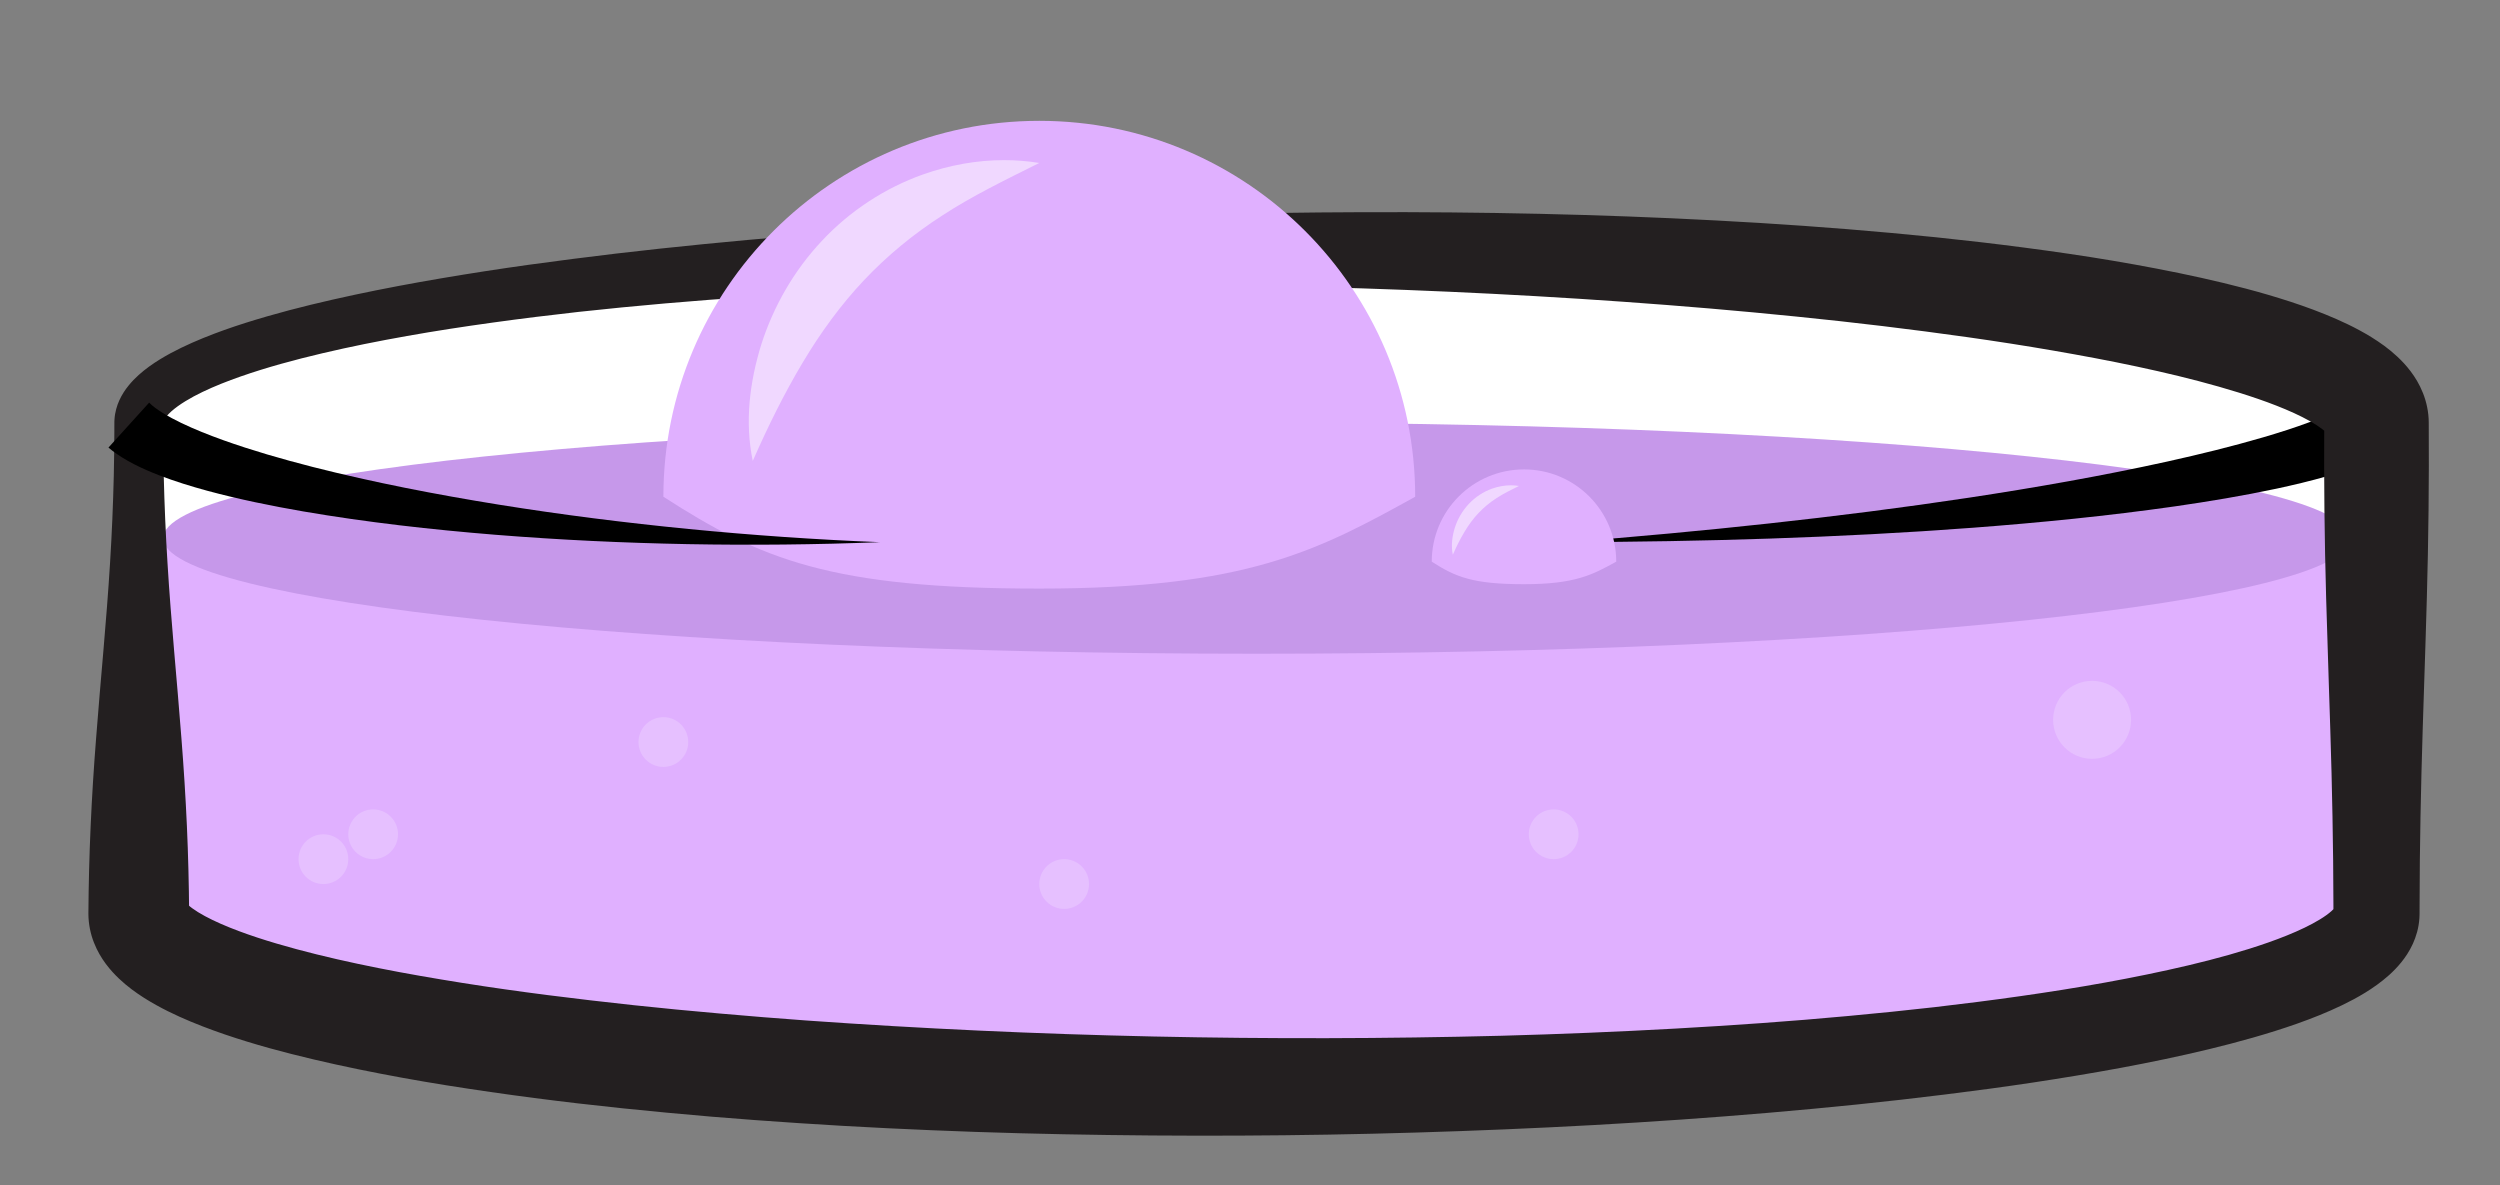 <?xml version="1.0" encoding="utf-8"?>
<!-- Generator: Adobe Illustrator 15.0.0, SVG Export Plug-In . SVG Version: 6.00 Build 0)  -->
<!DOCTYPE svg PUBLIC "-//W3C//DTD SVG 1.1//EN" "http://www.w3.org/Graphics/SVG/1.1/DTD/svg11.dtd">
<svg version="1.1" id="Layer_1" xmlns="http://www.w3.org/2000/svg" xmlns:xlink="http://www.w3.org/1999/xlink" x="0px" y="0px"
	 width="208px" height="98.613px" viewBox="0 0 208 98.613" enable-background="new 0 0 208 98.613" xml:space="preserve">
<rect x="0" y="0" width="208" height="98.613" fill="#808080" stroke="none"/>
<g>
	<path fill="#FFFFFF" d="M10.408,54.184l1.697-19.865c0,0-4.061-12.073,89.008-13.566c93.068-1.494,92.76,14.151,92.76,14.151
		l0.889,21.139L10.408,54.184"/>
	<path fill="#E0B0FF" d="M11.545,44.78h186.178v31.229c0,0-14.881,14.379-99.422,14.379c-84.543,0-86.756-12.098-86.756-12.098
		V44.78"/>
	<path fill="#C698EA" d="M195.539,44.78c0,5.309-40.734,9.611-90.982,9.611s-90.982-4.303-90.982-9.611
		c0-5.308,40.734-9.61,90.982-9.61S195.539,39.472,195.539,44.78"/>
	<path d="M198.26,37.671l-0.17,0.119l-0.176,0.114c-0.115,0.072-0.225,0.137-0.332,0.196c-0.213,0.12-0.418,0.221-0.615,0.314
		c-0.395,0.187-0.771,0.339-1.143,0.48c-0.74,0.279-1.459,0.505-2.172,0.714c-1.428,0.413-2.836,0.746-4.244,1.048
		c-2.816,0.6-5.621,1.063-8.43,1.47c-5.613,0.803-11.229,1.356-16.848,1.783c-5.615,0.423-11.234,0.71-16.85,0.9
		c-5.617,0.189-11.232,0.282-16.844,0.298c5.596-0.436,11.182-0.947,16.754-1.556c5.57-0.608,11.129-1.312,16.658-2.148
		c5.525-0.839,11.029-1.804,16.453-2.999c2.709-0.601,5.4-1.26,8.025-2.027c1.311-0.385,2.607-0.798,3.844-1.26
		c0.617-0.231,1.221-0.475,1.775-0.734c0.275-0.128,0.541-0.262,0.77-0.394c0.115-0.065,0.221-0.13,0.307-0.189l0.113-0.083
		l0.041-0.034l0.008-0.006h-0.004l0.014-0.011l0.025-0.021L198.26,37.671z"/>
	<path fill="#231F20" d="M7.354,76.008c0.018-2.43,0.078-4.859,0.188-7.287c0.107-2.43,0.262-4.859,0.453-7.289
		c0.371-4.858,0.863-9.717,1.16-14.576c0.152-2.429,0.254-4.858,0.312-7.288c0.025-1.215,0.043-2.43,0.047-3.645v-0.455l0.002-0.228
		v-0.156c0-0.017,0.004-0.113,0.01-0.205c0.006-0.094,0.014-0.148,0.02-0.224l0.031-0.211c0.025-0.139,0.053-0.276,0.09-0.408
		c0.07-0.266,0.164-0.517,0.271-0.749c0.213-0.463,0.475-0.856,0.75-1.196c0.273-0.34,0.561-0.631,0.85-0.893
		c0.582-0.52,1.174-0.931,1.766-1.297c0.59-0.363,1.186-0.679,1.779-0.967c1.189-0.575,2.381-1.048,3.574-1.476
		c1.195-0.425,2.395-0.799,3.596-1.146c1.199-0.345,2.4-0.661,3.604-0.955c4.814-1.17,9.65-2.038,14.496-2.792
		c2.422-0.374,4.848-0.709,7.275-1.019c2.426-0.312,4.855-0.599,7.285-0.86c4.861-0.519,9.727-0.964,14.598-1.331
		c4.869-0.369,9.744-0.676,14.619-0.918c9.752-0.491,19.516-0.75,29.285-0.784c9.771-0.031,19.549,0.167,29.332,0.687
		c2.445,0.13,4.891,0.278,7.338,0.452c2.445,0.174,4.893,0.372,7.338,0.595c4.895,0.444,9.787,1.008,14.686,1.725
		c2.451,0.359,4.9,0.772,7.355,1.242c2.455,0.473,4.912,1.006,7.387,1.657c1.236,0.326,2.477,0.688,3.727,1.096
		c1.25,0.411,2.508,0.869,3.793,1.432c0.645,0.282,1.293,0.591,1.957,0.951s1.344,0.77,2.051,1.288
		c0.352,0.262,0.713,0.553,1.078,0.895c0.367,0.342,0.742,0.738,1.111,1.226c0.367,0.487,0.732,1.072,1.02,1.799
		c0.145,0.361,0.266,0.754,0.35,1.174c0.086,0.419,0.133,0.859,0.133,1.301c0.033,4.858-0.021,9.717-0.158,14.576
		c-0.066,2.43-0.148,4.859-0.227,7.287c-0.078,2.43-0.162,4.859-0.221,7.288c-0.062,2.43-0.107,4.858-0.135,7.288
		c-0.012,1.215-0.02,2.43-0.021,3.643l-0.002,0.457v0.227l-0.002,0.187c0,0.002-0.004,0.142-0.012,0.275
		c-0.008,0.136-0.018,0.203-0.029,0.309c-0.012,0.095-0.025,0.19-0.041,0.284c-0.033,0.188-0.072,0.373-0.121,0.551
		c-0.096,0.356-0.221,0.689-0.359,0.992c-0.281,0.609-0.615,1.104-0.953,1.522c-0.338,0.419-0.684,0.766-1.021,1.071
		c-0.68,0.607-1.342,1.063-1.99,1.464c-0.648,0.397-1.287,0.734-1.918,1.039c-1.262,0.608-2.5,1.095-3.736,1.533
		c-1.232,0.436-2.461,0.817-3.686,1.167c-1.225,0.35-2.447,0.668-3.668,0.964c-4.885,1.178-9.76,2.029-14.637,2.771
		c-2.438,0.367-4.879,0.696-7.318,0.996c-2.438,0.304-4.879,0.579-7.32,0.831c-9.762,0.999-19.533,1.661-29.311,2.069
		c-9.777,0.413-19.559,0.585-29.342,0.508c-4.893-0.038-9.785-0.13-14.68-0.297c-4.893-0.171-9.787-0.402-14.68-0.728
		c-2.447-0.161-4.893-0.339-7.34-0.544c-2.447-0.208-4.893-0.437-7.34-0.691c-4.893-0.507-9.783-1.136-14.678-1.917
		c-2.449-0.391-4.895-0.836-7.346-1.338c-2.451-0.507-4.904-1.071-7.371-1.753c-1.232-0.342-2.467-0.718-3.713-1.142
		c-1.244-0.427-2.496-0.898-3.771-1.475c-0.641-0.29-1.283-0.605-1.941-0.972c-0.658-0.367-1.33-0.779-2.025-1.301
		c-0.348-0.263-0.701-0.555-1.062-0.896c-0.359-0.342-0.727-0.736-1.088-1.218c-0.357-0.482-0.713-1.06-0.99-1.772
		c-0.141-0.355-0.258-0.741-0.338-1.151S7.354,76.439,7.354,76.008 M15.736,76.008c0.006-0.257-0.055-0.505-0.111-0.646
		c-0.057-0.146-0.098-0.199-0.092-0.194c0.006,0.012,0.191,0.206,0.469,0.404c0.277,0.204,0.643,0.431,1.049,0.649
		c0.406,0.22,0.855,0.435,1.326,0.642c0.941,0.413,1.969,0.792,3.025,1.14c1.059,0.35,2.152,0.667,3.262,0.967
		c2.221,0.6,4.508,1.112,6.818,1.573c2.311,0.462,4.65,0.862,7,1.238c4.701,0.748,9.457,1.333,14.225,1.849
		c2.387,0.255,4.775,0.486,7.17,0.694c2.396,0.212,4.793,0.406,7.193,0.58c19.205,1.366,38.549,1.765,57.842,1.271
		c4.822-0.131,9.643-0.327,14.455-0.595c4.812-0.269,9.619-0.604,14.408-1.049c2.395-0.22,4.785-0.462,7.172-0.734
		c2.383-0.275,4.762-0.578,7.131-0.915c4.734-0.674,9.441-1.49,14.012-2.569c2.279-0.542,4.527-1.158,6.645-1.903
		c1.057-0.373,2.08-0.779,3.006-1.226c0.463-0.224,0.9-0.457,1.285-0.694c0.387-0.235,0.723-0.48,0.949-0.684
		c0.111-0.101,0.193-0.189,0.236-0.243l0.02-0.014l-0.049,0.139l-0.021,0.104l-0.008,0.061l-0.01,0.082v0.047
		c0-0.023-0.001-0.015-0.001-0.006c0,0.012-0.001,0.023,0.001-0.036l-0.002-0.227v-0.457c-0.002-1.213-0.012-2.428-0.023-3.643
		c-0.025-2.43-0.072-4.858-0.133-7.288c-0.061-2.429-0.143-4.858-0.223-7.288c-0.078-2.428-0.158-4.857-0.227-7.287
		c-0.137-4.859-0.189-9.718-0.158-14.576c0,0.278,0.068,0.544,0.133,0.697c0.068,0.16,0.119,0.22,0.121,0.221l-0.109-0.124
		c-0.076-0.074-0.184-0.17-0.318-0.272c-0.268-0.208-0.625-0.439-1.025-0.664s-0.842-0.447-1.309-0.661
		c-0.934-0.427-1.953-0.821-3.006-1.185c-1.053-0.364-2.143-0.697-3.248-1.014c-2.215-0.631-4.496-1.177-6.803-1.67
		c-2.307-0.494-4.643-0.927-6.99-1.334c-4.697-0.812-9.447-1.464-14.217-2.042c-2.385-0.287-4.775-0.549-7.17-0.79
		c-2.395-0.242-4.793-0.467-7.195-0.671c-9.607-0.814-19.256-1.358-28.918-1.672c-9.66-0.31-19.338-0.393-29.008-0.213
		c-9.67,0.188-19.336,0.628-28.959,1.463c-2.404,0.21-4.807,0.442-7.205,0.705c-2.396,0.267-4.789,0.562-7.174,0.893
		s-4.762,0.694-7.123,1.115c-2.363,0.42-4.711,0.888-7.029,1.435c-2.316,0.546-4.607,1.166-6.803,1.932
		c-1.094,0.384-2.166,0.804-3.166,1.284c-0.498,0.24-0.98,0.495-1.422,0.767c-0.443,0.271-0.85,0.56-1.176,0.85
		c-0.324,0.287-0.553,0.584-0.629,0.761l-0.039,0.107l-0.01,0.036l-0.002,0.015l-0.002,0.002v0.023v0.072v0.228v0.455
		c0.004,1.215,0.023,2.43,0.047,3.645c0.059,2.429,0.162,4.859,0.314,7.288c0.293,4.859,0.787,9.717,1.158,14.576
		c0.191,2.43,0.346,4.859,0.455,7.289C15.658,71.149,15.719,73.579,15.736,76.008"/>
	<path fill="#E6C0FF" d="M174.062,56.647c-1.791,0-3.242,1.452-3.242,3.243c0,1.792,1.451,3.244,3.242,3.244
		s3.242-1.452,3.242-3.244C177.305,58.099,175.854,56.647,174.062,56.647"/>
	<path fill="#E6C0FF" d="M129.264,67.342c-1.143,0-2.068,0.927-2.068,2.07c0,1.143,0.926,2.069,2.068,2.069
		c1.145,0,2.07-0.926,2.07-2.069C131.334,68.269,130.408,67.342,129.264,67.342"/>
	<path fill="#E6C0FF" d="M88.539,71.481c-1.145,0-2.07,0.928-2.07,2.071c0,1.143,0.926,2.069,2.07,2.069
		c1.143,0,2.068-0.927,2.068-2.069C90.607,72.409,89.682,71.481,88.539,71.481"/>
	<path fill="#E6C0FF" d="M55.193,59.668c-1.145,0-2.07,0.927-2.07,2.069c0,1.144,0.926,2.07,2.07,2.07
		c1.143,0,2.068-0.927,2.068-2.07C57.262,60.596,56.336,59.668,55.193,59.668"/>
	<path fill="#E6C0FF" d="M26.906,69.413c-1.143,0-2.068,0.927-2.068,2.069c0,1.144,0.926,2.071,2.068,2.071
		c1.145,0,2.07-0.927,2.07-2.071C28.977,70.339,28.051,69.413,26.906,69.413"/>
	<path fill="#E6C0FF" d="M31.047,67.342c-1.143,0-2.07,0.927-2.07,2.07c0,1.143,0.928,2.069,2.07,2.069s2.068-0.926,2.068-2.069
		C33.115,68.269,32.189,67.342,31.047,67.342"/>
	<path fill="#E0B0FF" d="M117.744,41.329c-8.104,4.484-14.002,7.642-31.275,7.642s-23.158-2.407-31.275-7.642
		c0-17.273,14.002-31.276,31.275-31.276S117.744,24.055,117.744,41.329"/>
	<path fill="#E0B0FF" d="M134.471,46.73c-1.988,1.1-3.436,1.875-7.674,1.875s-5.684-0.591-7.676-1.875
		c0-4.239,3.438-7.675,7.676-7.675S134.471,42.491,134.471,46.73"/>
	<path d="M73.203,45.108c-5.318,0.21-10.648,0.263-15.982,0.164c-5.332-0.101-10.67-0.351-16.004-0.779
		c-5.334-0.433-10.664-1.03-15.988-1.943c-2.662-0.462-5.322-1-7.99-1.721c-1.334-0.364-2.67-0.772-4.021-1.293
		c-0.676-0.263-1.355-0.552-2.047-0.906c-0.348-0.178-0.697-0.372-1.055-0.596c-0.355-0.224-0.719-0.478-1.092-0.797l3.385-3.74
		c0.121,0.127,0.289,0.274,0.484,0.42c0.195,0.148,0.414,0.296,0.648,0.441c0.471,0.291,0.996,0.569,1.541,0.832
		c1.094,0.525,2.273,0.994,3.475,1.426c2.41,0.862,4.924,1.584,7.461,2.234c5.082,1.292,10.277,2.296,15.502,3.139
		c5.227,0.839,10.49,1.505,15.775,2.023C62.58,44.53,67.887,44.898,73.203,45.108z"/>
	<path fill="#F0D8FF" d="M83.548,13.322c-2.278,0-4.571,0.417-6.772,1.199c-3.143,1.118-6.072,3.033-8.389,5.512
		c-2.328,2.472-4.039,5.47-5.045,8.618c-0.977,3.148-1.385,6.486-0.711,9.697c1.301-2.959,2.645-5.652,4.148-8.175
		c1.5-2.514,3.176-4.813,5.102-6.855c1.928-2.04,4.094-3.832,6.535-5.4c2.436-1.593,5.139-2.908,8.053-4.36
		C85.503,13.399,84.527,13.322,83.548,13.322"/>
	<path fill="#F0D8FF" d="M125.703,40.378c-0.525,0-1.055,0.097-1.562,0.276c-0.725,0.258-1.402,0.702-1.936,1.273
		c-0.539,0.57-0.934,1.263-1.166,1.99c-0.225,0.727-0.318,1.497-0.164,2.238c0.301-0.684,0.611-1.305,0.959-1.886
		c0.346-0.582,0.732-1.113,1.178-1.584c0.445-0.471,0.945-0.885,1.508-1.247c0.562-0.368,1.188-0.671,1.859-1.006
		C126.155,40.396,125.93,40.378,125.703,40.378"/>
</g>
</svg>
